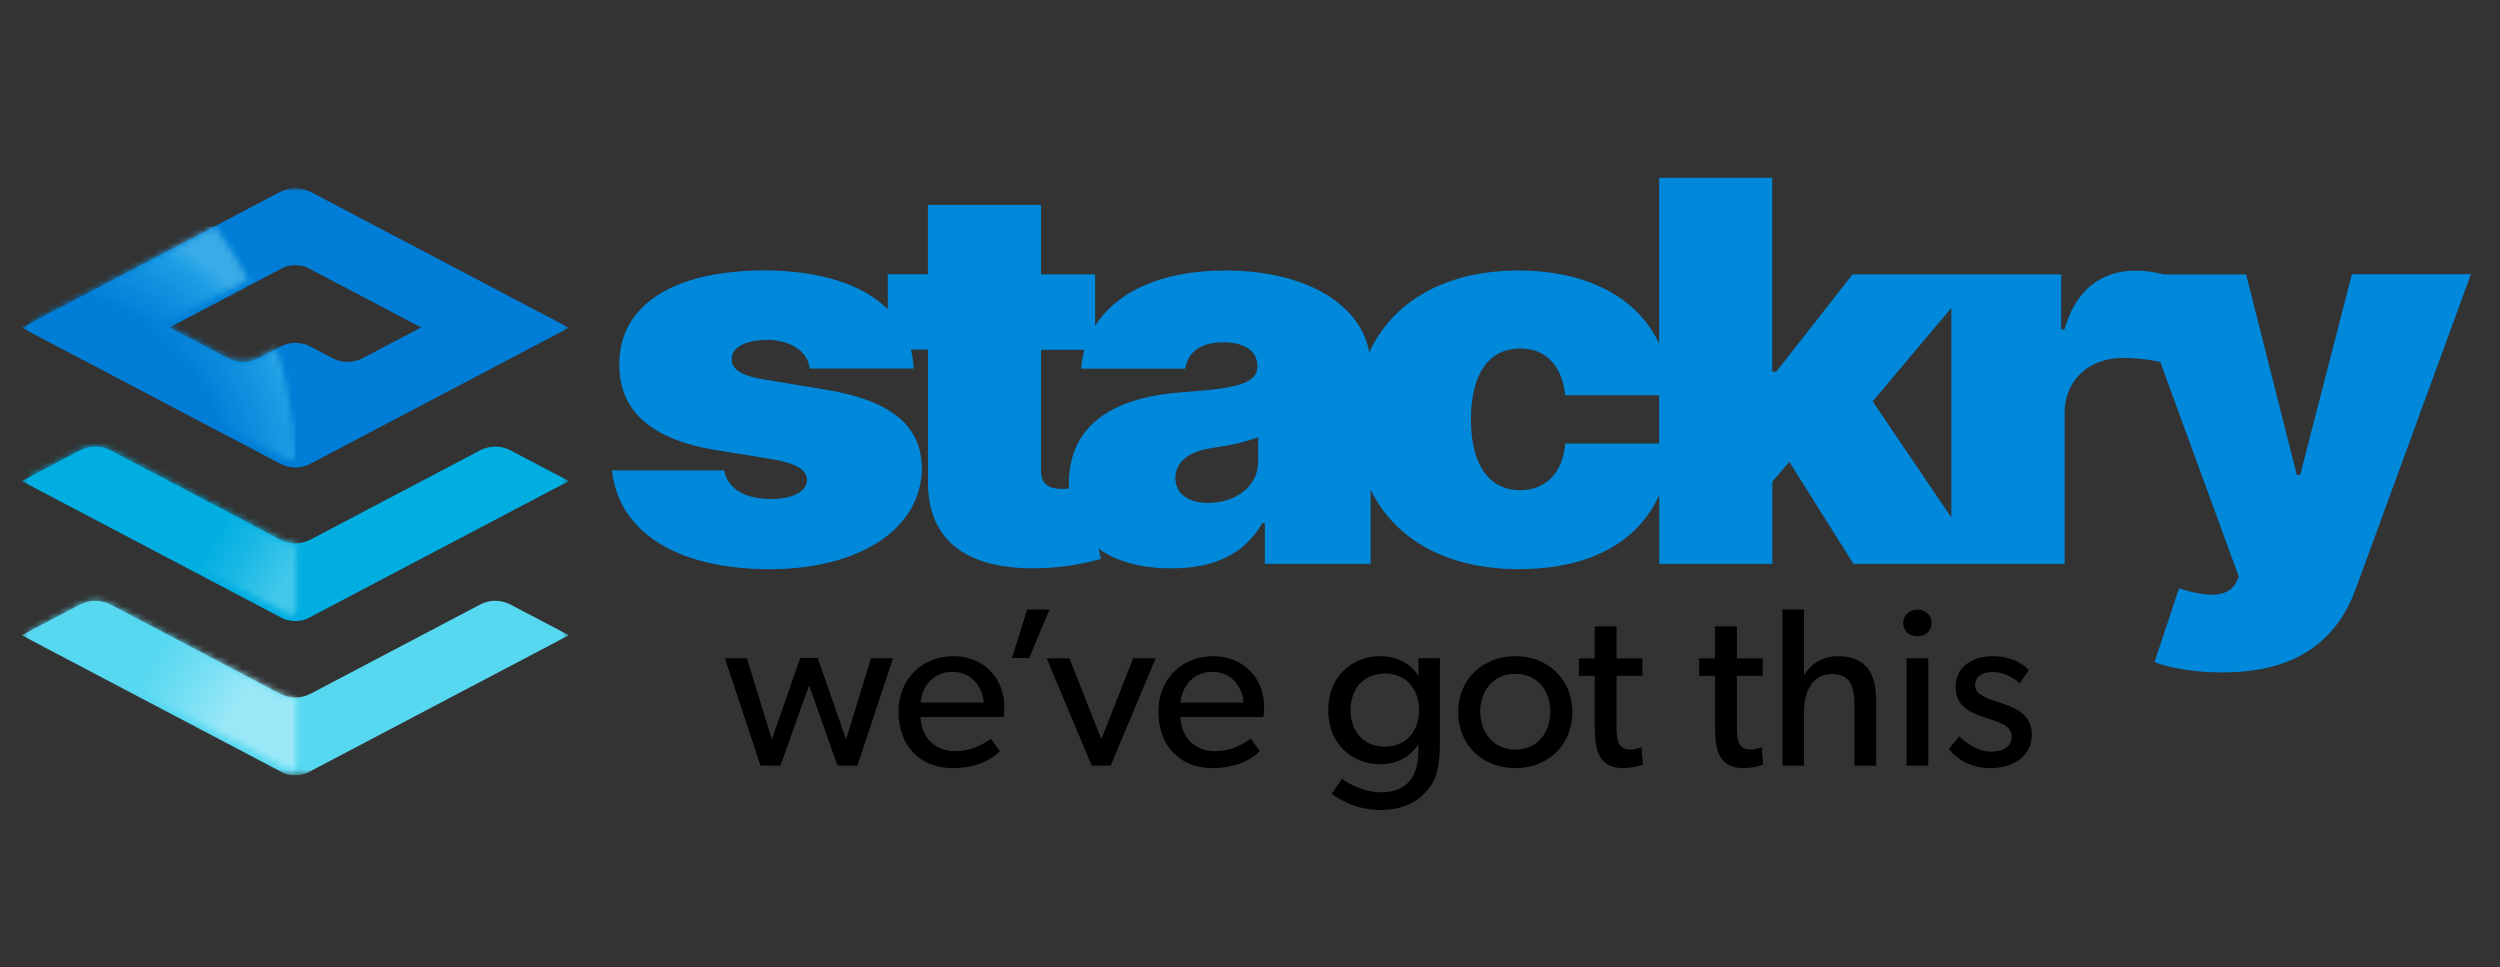 <svg width="398" height="154" viewBox="0 0 398 154" fill="none" xmlns="http://www.w3.org/2000/svg">
<rect x="0" y="0" width="398" height="154" fill="#333333" stroke="none"/>
<g clip-path="url(#clip0_356_9936)">
<mask id="mask0_356_9936" style="mask-type:luminance" maskUnits="userSpaceOnUse" x="-45" y="-18" width="485" height="188">
<path d="M440 -18H-45V169.866H440V-18Z" fill="white"/>
</mask>
<g mask="url(#mask0_356_9936)">
<mask id="mask1_356_9936" style="mask-type:luminance" maskUnits="userSpaceOnUse" x="-45" y="-18" width="485" height="188">
<path d="M440 -18H-45V169.866H440V-18Z" fill="white"/>
</mask>
<g mask="url(#mask1_356_9936)">
<mask id="mask2_356_9936" style="mask-type:luminance" maskUnits="userSpaceOnUse" x="1" y="16" width="408" height="104">
<path d="M408.078 16.871H1.665V119.069H408.078V16.871Z" fill="white"/>
</mask>
<g mask="url(#mask2_356_9936)">
<path d="M374.415 43.688L366.185 75.624H365.662L357.578 43.688H344.466C343.066 43.312 341.544 43.082 340.022 43.082C334.677 43.082 330.502 45.968 328.663 52.445H328.14V43.676H294.927L282.789 59.165H282.132V28.308H264.126V54.689C260.765 47.448 252.779 43.069 241.736 43.069C230.012 43.069 221.721 48.042 217.984 56.096C216.657 48.612 208.195 43.069 195.071 43.069C184.406 43.069 177.588 46.732 174.338 51.875V43.676H165.73V32.626H147.724V43.664H141.332V49.231C137.339 45.277 130.582 43.057 121.695 43.057C107.377 43.057 98.539 48.455 98.6 58.061C98.539 65.326 103.652 69.972 113.867 71.633L122.742 73.076C126.65 73.731 128.415 74.702 128.476 76.436C128.415 78.353 126.029 79.444 122.742 79.444C118.663 79.444 115.79 77.819 115.303 74.884H97.431C98.405 84.344 107.28 90.615 122.62 90.615C136.487 90.615 146.701 84.405 146.762 74.52C146.701 67.703 141.746 63.737 131.495 62.039L121.317 60.353C117.507 59.722 116.423 58.461 116.496 57.115C116.435 55.198 119.004 54.107 122.109 54.107C125.664 54.107 128.634 55.841 128.89 58.667H145.46C145.411 57.624 145.253 56.617 145.021 55.659H147.736V76.497C147.602 86.164 154.091 91.052 166.534 90.421C170.612 90.215 173.644 89.426 175.275 88.978L174.898 87.328C177.771 89.451 181.777 90.482 186.488 90.482C193.014 90.482 197.944 88.444 200.976 83.277H201.365V89.766H218.203V77.965C222.014 85.788 230.219 90.603 241.761 90.603C253.302 90.603 260.814 86.188 264.15 78.814V89.766H282.156V76.679L284.859 73.525L295.073 89.766H328.688V65.751C328.688 60.474 332.632 56.981 337.952 56.981C339.596 56.981 342.116 57.188 343.918 57.636L356.421 91.804L356.032 92.641C354.826 95.2 351.332 95.103 346.901 93.659L342.993 105.424C345.793 106.443 349.677 107.05 353.828 107.05C366.429 107.05 372.321 101.228 375.097 93.599L393.371 43.652H374.44L374.415 43.688ZM170.162 77.067C170.162 77.309 170.162 77.54 170.174 77.77C169.797 77.807 169.431 77.843 169.127 77.843C166.777 77.843 165.73 76.885 165.73 74.957V55.684H172.646C172.366 56.666 172.195 57.661 172.122 58.691H188.692C189.118 55.841 191.394 54.495 194.828 54.495C197.957 54.495 200.172 55.817 200.172 58.218V58.34C200.172 61.008 196.983 61.845 188.558 62.415C178.209 63.106 170.162 66.951 170.162 77.067ZM200.306 73.465C200.306 77.673 196.423 80.063 192.344 80.063C189.276 80.063 187.121 78.68 187.121 76.097C187.121 73.719 188.947 71.9 193.123 71.293C195.996 70.881 198.407 70.335 200.306 69.608V73.453V73.465ZM249.187 70.59C248.798 75.417 245.961 78.037 242.004 78.037C237.281 78.037 234.176 74.314 234.176 66.757C234.176 59.201 237.268 55.477 242.004 55.477C245.985 55.477 248.688 58.085 249.187 62.925H264.138V70.614H249.187V70.59ZM298.129 63.895L310.657 49.025V82.391L298.129 63.895Z" fill="#0088DB"/>
</g>
<mask id="mask3_356_9936" style="mask-type:luminance" maskUnits="userSpaceOnUse" x="3" y="29" width="88" height="95">
<path d="M90.576 29.934H3.467V123.424H90.576V29.934Z" fill="white"/>
</mask>
<g mask="url(#mask3_356_9936)">
<path fill-rule="evenodd" clip-rule="evenodd" d="M67.043 52.13L48.842 42.56C47.661 42.099 46.37 42.099 45.19 42.56L26.988 52.13L36.266 57.005C37.824 57.818 39.589 57.818 41.148 57.005L44.435 55.271L44.581 55.198C46.127 54.373 47.904 54.373 49.463 55.198L49.609 55.271L52.896 57.005C54.454 57.818 56.22 57.818 57.778 57.005L67.043 52.13ZM3.467 52.178L44.581 73.804C46.139 74.629 47.904 74.629 49.463 73.804L90.576 52.178L49.463 30.552C47.917 29.727 46.139 29.727 44.581 30.552L3.467 52.178Z" fill="#007ED7"/>
<path fill-rule="evenodd" clip-rule="evenodd" d="M76.417 71.706L49.597 85.812C47.856 86.734 46.176 86.734 44.435 85.812L17.614 71.706C16.068 70.893 14.29 70.893 12.732 71.706L3.455 76.582L45.177 98.535C46.37 98.984 47.649 98.984 48.83 98.535L90.564 76.582L81.287 71.706C79.741 70.893 77.964 70.893 76.405 71.706" fill="#00AEE1"/>
<path fill-rule="evenodd" clip-rule="evenodd" d="M76.417 96.255L49.597 110.361C47.856 111.283 46.176 111.283 44.435 110.361L17.614 96.255C16.068 95.442 14.29 95.442 12.732 96.255L3.455 101.131L45.177 123.084C46.37 123.533 47.649 123.533 48.83 123.084L90.564 101.131L81.287 96.255C79.741 95.442 77.964 95.442 76.405 96.255" fill="#57D8F1"/>
</g>
<mask id="mask4_356_9936" style="mask-type:luminance" maskUnits="userSpaceOnUse" x="4" y="71" width="44" height="27">
<path d="M12.744 71.706L4.538 76.024L45.08 97.359C45.737 97.71 46.456 97.868 47.162 97.844V86.503C46.261 86.528 45.36 86.309 44.447 85.824L17.626 71.718C16.847 71.306 16.019 71.112 15.191 71.112C14.363 71.112 13.523 71.318 12.756 71.718" fill="white"/>
</mask>
<g mask="url(#mask4_356_9936)">
<path d="M16.424 52.041L-7.521 90.382L35.254 116.896L59.199 78.556L16.424 52.041Z" fill="url(#paint0_linear_356_9936)"/>
</g>
<mask id="mask5_356_9936" style="mask-type:luminance" maskUnits="userSpaceOnUse" x="3" y="76" width="1" height="1">
<path d="M3.504 76.594L3.516 76.546L3.663 76.473L3.675 76.692L3.504 76.594Z" fill="white"/>
</mask>
<g mask="url(#mask5_356_9936)">
<path d="M3.532 76.396L3.391 76.623L3.608 76.757L3.749 76.531L3.532 76.396Z" fill="url(#paint1_linear_356_9936)"/>
</g>
<mask id="mask6_356_9936" style="mask-type:luminance" maskUnits="userSpaceOnUse" x="4" y="95" width="44" height="28">
<path d="M12.744 96.255L4.405 100.646L45.08 122.053C45.737 122.405 46.456 122.563 47.162 122.538V111.052C46.261 111.077 45.36 110.858 44.447 110.373L17.626 96.267C16.847 95.855 16.019 95.661 15.191 95.661C14.363 95.661 13.523 95.867 12.756 96.267" fill="white"/>
</mask>
<g mask="url(#mask6_356_9936)">
<path d="M16.332 76.525L-7.716 115.03L35.224 141.647L59.272 103.142L16.332 76.525Z" fill="url(#paint2_linear_356_9936)"/>
</g>
<mask id="mask7_356_9936" style="mask-type:luminance" maskUnits="userSpaceOnUse" x="4" y="36" width="44" height="38">
<path d="M4.599 51.572L45.068 72.871C45.701 73.198 46.37 73.368 47.04 73.356C46.699 66.842 45.603 60.887 43.96 55.514L41.135 57.006C39.589 57.818 37.812 57.818 36.253 57.006L27.013 52.142H26.976L25.99 51.669L39.516 44.562C37.897 41.432 36.083 38.582 34.147 36.035L4.587 51.584L4.599 51.572Z" fill="white"/>
</mask>
<g mask="url(#mask7_356_9936)">
<path d="M47.053 36.022H4.6V73.355H47.053V36.022Z" fill="url(#paint3_radial_356_9936)"/>
</g>
<path d="M136.499 121.883H133.322L128.805 109.112L124.251 121.883H121.074L115.401 104.794H118.907L122.876 117.711L127.393 104.757H130.18L134.697 117.711L138.666 104.794H142.172L136.499 121.883Z" fill="black"/>
<mask id="mask8_356_9936" style="mask-type:luminance" maskUnits="userSpaceOnUse" x="103" y="93" width="234" height="38">
<path d="M336.029 93.065H103.311V130.932H336.029V93.065Z" fill="white"/>
</mask>
<g mask="url(#mask8_356_9936)">
<path d="M159.765 114.145H146.543C146.726 117.529 148.893 119.579 152.07 119.579C155.248 119.579 157.342 117.857 157.744 117.602L159.193 119.579C158.973 119.761 156.77 122.284 151.644 122.284C146.519 122.284 143.049 118.754 143.049 113.32C143.049 107.887 146.994 104.466 151.754 104.466C156.514 104.466 159.887 107.85 159.887 112.641C159.887 113.284 159.777 114.157 159.777 114.157M151.644 106.953C148.211 106.953 146.689 109.791 146.58 111.853H156.587C156.551 109.949 155.102 106.953 151.632 106.953" fill="black"/>
<path d="M163.855 104.757H161.104L163.527 97.043H167.07L163.855 104.757Z" fill="black"/>
<path d="M176.821 121.883H173.79L166.631 104.794H170.247L175.336 117.675L180.401 104.794H183.98L176.821 121.883Z" fill="black"/>
<path d="M201.134 114.145H187.913C188.095 117.529 190.262 119.579 193.44 119.579C196.617 119.579 198.711 117.857 199.113 117.602L200.562 119.579C200.343 119.761 198.139 122.284 193.014 122.284C187.888 122.284 184.418 118.754 184.418 113.32C184.418 107.887 188.363 104.466 193.123 104.466C197.884 104.466 201.256 107.85 201.256 112.641C201.256 113.284 201.146 114.157 201.146 114.157M193.014 106.953C189.58 106.953 188.059 109.791 187.949 111.853H197.957C197.92 109.949 196.471 106.953 193.002 106.953" fill="black"/>
<path d="M227.334 125.668C226.068 127.22 223.937 128.943 219.676 128.943C215.415 128.943 212.517 126.747 212.018 126.383L213.65 123.97C214.551 124.758 217.229 126.129 219.798 126.129C224.168 126.129 225.8 123.497 225.8 119.47V118.609H225.727C224.57 120.331 222.622 121.665 219.725 121.665C215.318 121.665 211.446 118.5 211.446 113.066C211.446 107.632 215.318 104.466 219.725 104.466C222.72 104.466 224.716 105.91 225.727 107.486H225.836L225.8 104.782H229.233V118.281C229.233 122.065 228.624 124.152 227.358 125.668M220.455 107.232C216.949 107.232 215.001 109.827 215.001 113.066C215.001 116.304 216.949 118.863 220.455 118.863C223.962 118.863 225.909 116.304 225.909 113.066C225.909 109.827 223.998 107.232 220.455 107.232Z" fill="black"/>
<path d="M241.249 122.284C236.124 122.284 232.143 118.718 232.143 113.393C232.143 108.069 236.112 104.466 241.249 104.466C246.387 104.466 250.32 108.105 250.32 113.393C250.32 118.681 246.351 122.284 241.249 122.284ZM241.249 107.268C237.78 107.268 235.649 109.936 235.649 113.284C235.649 116.632 237.78 119.336 241.249 119.336C244.719 119.336 246.813 116.668 246.813 113.284C246.813 109.9 244.683 107.268 241.249 107.268Z" fill="black"/>
<path d="M258.404 122.284C254.106 122.284 253.887 118.754 253.887 115.407V107.596H251.354V104.818H253.887V99.712H257.357V104.818H261.472V107.596H257.357V115.334C257.357 116.777 257.393 117.748 257.795 118.463C258.124 119.009 258.586 119.324 259.56 119.324C260.534 119.324 261.325 118.924 261.325 118.924L261.545 121.702C260.644 122.102 259.597 122.272 258.404 122.272" fill="black"/>
<path d="M277.554 122.284C273.257 122.284 273.037 118.754 273.037 115.407V107.596H270.505V104.818H273.037V99.712H276.507V104.818H280.622V107.596H276.507V115.334C276.507 116.777 276.544 117.748 276.945 118.463C277.274 119.009 277.737 119.324 278.711 119.324C279.685 119.324 280.476 118.924 280.476 118.924L280.695 121.702C279.794 122.102 278.747 122.272 277.554 122.272" fill="black"/>
<path d="M295.22 121.883V112.205C295.22 109.754 294.818 107.304 291.677 107.304C288.536 107.304 287.196 110.009 287.196 113.43V121.883H283.763V97.043H287.196V107.486H287.27C288.17 105.788 290.058 104.466 292.541 104.466C297.496 104.466 298.689 107.632 298.689 111.707V121.896H295.22V121.883Z" fill="black"/>
<path d="M305.264 101.301C303.924 101.301 302.987 100.403 302.987 99.178C302.987 97.953 303.924 97.055 305.264 97.055C306.603 97.055 307.504 97.953 307.504 99.178C307.504 100.403 306.566 101.301 305.264 101.301ZM303.523 104.794H306.992V121.896H303.523V104.794Z" fill="black"/>
<path d="M316.939 122.284C314.054 122.284 311.704 121.095 310.255 119.227L311.923 117.214C313.372 118.73 315.393 119.664 316.988 119.664C318.583 119.664 320.275 119.082 320.275 117.214C320.275 115.346 317.56 114.764 316.403 114.376C313.871 113.515 311.339 112.617 311.339 109.366C311.339 106.116 314.09 104.466 317.122 104.466C320.153 104.466 321.894 105.546 322.978 106.698L321.529 108.821C320.518 107.778 318.85 106.989 317.195 106.989C315.539 106.989 314.443 107.705 314.443 109.112C314.443 110.519 316.111 111.125 317.803 111.671C318.741 111.998 319.398 112.205 320.117 112.496C322.028 113.284 323.477 114.655 323.477 116.886C323.477 120.561 320.263 122.284 316.939 122.284Z" fill="black"/>
</g>
</g>
</g>
</g>
<defs>
<linearGradient id="paint0_linear_356_9936" x1="47.049" y1="97.617" x2="5.509" y2="71.673" gradientUnits="userSpaceOnUse">
<stop stop-color="#42C8EB"/>
<stop offset="0.08" stop-color="#42C8EB"/>
<stop offset="0.24" stop-color="#19B8E4"/>
<stop offset="0.36" stop-color="#00AEE1"/>
<stop offset="1" stop-color="#00AEE1"/>
</linearGradient>
<linearGradient id="paint1_linear_356_9936" x1="45.356" y1="100.573" x2="3.816" y2="74.629" gradientUnits="userSpaceOnUse">
<stop stop-color="white"/>
<stop offset="0.07" stop-color="#C1FFFF"/>
<stop offset="0.19" stop-color="#5AFFFF"/>
<stop offset="0.28" stop-color="#19FFFF"/>
<stop offset="0.31" stop-color="#00FFFF"/>
<stop offset="1" stop-color="#00FFFF"/>
</linearGradient>
<linearGradient id="paint2_linear_356_9936" x1="35.937" y1="115.408" x2="-5.603" y2="89.464" gradientUnits="userSpaceOnUse">
<stop stop-color="#9AE8F7"/>
<stop offset="0.18" stop-color="#70DEF3"/>
<stop offset="0.31" stop-color="#57D8F1"/>
<stop offset="1" stop-color="#57D8F1"/>
</linearGradient>
<radialGradient id="paint3_radial_356_9936" cx="0" cy="0" r="1" gradientUnits="userSpaceOnUse" gradientTransform="translate(5.773 76.409) scale(44.34 44.174)">
<stop stop-color="#007ED7"/>
<stop offset="0.68" stop-color="#007ED7"/>
<stop offset="0.88" stop-color="#1698E2"/>
<stop offset="0.93" stop-color="#1C9FE5"/>
<stop offset="0.99" stop-color="#39ABE7"/>
<stop offset="1" stop-color="#39ABE7"/>
</radialGradient>
<clipPath id="clip0_356_9936">
<rect width="398" height="154" fill="white"/>
</clipPath>
</defs>
</svg>
